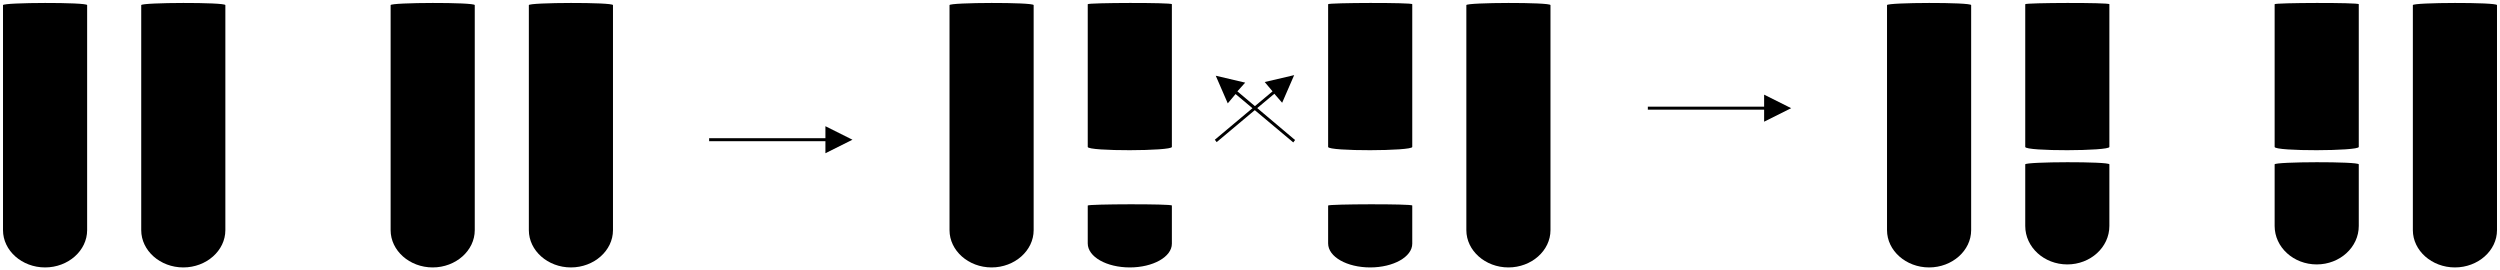 <?xml version="1.0" encoding="utf-8"?>
<!-- Generator: Adobe Illustrator 21.0.0, SVG Export Plug-In . SVG Version: 6.00 Build 0)  -->
<svg version="1.1" id="Layer_1" xmlns="http://www.w3.org/2000/svg" xmlns:xlink="http://www.w3.org/1999/xlink" x="0px" y="0px"
	 viewBox="0 0 832 90" style="enable-background:new 0 0 832 90;" xml:space="preserve">
<style type="text/css">
	.st0{fill:none;stroke:#0BA6BF;stroke-width:2;stroke-linecap:round;stroke-linejoin:round;}
	.st1{fill:none;stroke:#0B42BF;stroke-width:2;stroke-linecap:round;stroke-linejoin:round;}
	.st2{fill:#979797;}
</style>
<title>image1</title>
<desc>Created with Sketch.</desc>
<g id="main-pages">
	<g id="PGT-SR-Page" transform="translate(-328, -1570)">
		<g id="_x30_4---wich-dosorders" transform="translate(0, 1152)">
			<g id="image1" transform="translate(329, 419)">
				<g id="Group-3-Copy-9">
					<path id="Stroke-13" className="st0" d="M0,0.7v74.9C0,82.4,6.3,88,14,88c7.7,0,14-5.6,14-12.4V0.7C28-0.3,0-0.2,0,0.7z"/>
					<path id="Stroke-13-Copy-4" className="st0" d="M4,6.6v65.5C4,78.1,8.5,83,14,83c5.5,0,10-4.9,10-10.9V6.6C24,5.7,4,5.9,4,6.6z"/>
				</g>
				<g id="Group-3-Copy-10" transform="translate(46, 0)">
					<path id="Stroke-13_1_" className="st0" d="M0,0.7v74.9C0,82.4,6.3,88,14,88c7.7,0,14-5.6,14-12.4V0.7C28-0.3,0-0.2,0,0.7z"/>
					<path id="Stroke-13-Copy-4_1_" className="st0" d="M4,6.6v65.5C4,78.1,8.5,83,14,83c5.5,0,10-4.9,10-10.9V6.6C24,5.7,4,5.9,4,6.6z"
						/>
				</g>
				<g id="Group-3-Copy-13" transform="translate(315, 0)">
					<path id="Stroke-13_2_" className="st0" d="M0,0.7v74.9C0,82.4,6.3,88,14,88c7.7,0,14-5.6,14-12.4V0.7C28-0.3,0-0.2,0,0.7z"/>
					<path id="Stroke-13-Copy-4_2_" className="st0" d="M4,6.6v65.5C4,78.1,8.5,83,14,83c5.5,0,10-4.9,10-10.9V6.6C24,5.7,4,5.9,4,6.6z"
						/>
				</g>
				<g id="Group-3-Copy-19" transform="translate(627, 0)">
					<path id="Stroke-13_3_" className="st0" d="M0,0.7v74.9C0,82.4,6.3,88,14,88c7.7,0,14-5.6,14-12.4V0.7C28-0.3,0-0.2,0,0.7z"/>
					<path id="Stroke-13-Copy-4_3_" className="st0" d="M4,6.6v65.5C4,78.1,8.5,83,14,83c5.5,0,10-4.9,10-10.9V6.6C24,5.7,4,5.9,4,6.6z"
						/>
				</g>
				<g id="Group-3-Copy-15" transform="translate(361, 67)">
					<path id="Stroke-13_4_" className="st0" d="M0,0.4v12.6C0,17.5,6.3,21,14,21c7.7,0,14-3.5,14-7.9V0.4C28-0.2,0-0.1,0,0.4z"/>
					<path id="Stroke-13-Copy-4_4_" className="st0" d="M4,5.3v5.3c0,3,4.5,5.4,10,5.4c5.5,0,10-2.4,10-5.4V5.3C24,4.9,4,4.9,4,5.3z"/>
				</g>
				<g id="Group-3-Copy-17" transform="translate(441, 67)">
					<path id="Stroke-13_5_" className="st1" d="M0,0.4v12.6C0,17.5,6.3,21,14,21c7.7,0,14-3.5,14-7.9V0.4C28-0.2,0-0.1,0,0.4z"/>
					<path id="Stroke-13-Copy-4_5_" className="st1" d="M4,5.3v5.3c0,3,4.5,5.4,10,5.4c5.5,0,10-2.4,10-5.4V5.3C24,4.9,4,4.9,4,5.3z"/>
				</g>
				<g id="Group-3-Copy-14" transform="translate(361, 0)">
					<path id="Stroke-13_6_" className="st0" d="M0,0.4v47.5c0,1.5,28,1.4,28,0V0.4C28-0.2,0-0.1,0,0.4z"/>
					<path id="Stroke-13-Copy-4_6_" className="st0" d="M4,5.4v38c0,0.8,20,0.8,20,0v-38C24,4.8,4,4.9,4,5.4z"/>
				</g>
				<g id="Group-3-Copy-21" transform="translate(673, 53)">
					<path id="Stroke-13_7_" className="st1" d="M0,0.7v20.5C0,28.3,6.3,34,14,34c7.7,0,14-5.7,14-12.8V0.7C28-0.3,0-0.2,0,0.7z"/>
					<path id="Stroke-13-Copy-4_7_" className="st1" d="M4,5.7v11.6C4,23.8,8.5,29,14,29c5.5,0,10-5.2,10-11.7V5.7C24,4.7,4,4.9,4,5.7z"
						/>
				</g>
				<g id="Group-3-Copy-23" transform="translate(756, 53)">
					<path id="Stroke-13_8_" className="st0" d="M0,0.7v20.5C0,28.3,6.3,34,14,34c7.7,0,14-5.7,14-12.8V0.7C28-0.3,0-0.2,0,0.7z"/>
					<path id="Stroke-13-Copy-4_8_" className="st0" d="M4,5.7v11.6C4,23.8,8.5,29,14,29c5.5,0,10-5.2,10-11.7V5.7C24,4.7,4,4.9,4,5.7z"
						/>
				</g>
				<g id="Group-3-Copy-20" transform="translate(673, 0)">
					<path id="Stroke-13_9_" className="st0" d="M0,0.4v47.5c0,1.5,28,1.4,28,0V0.4C28-0.2,0-0.1,0,0.4z"/>
					<path id="Stroke-13-Copy-4_9_" className="st0" d="M4,5.4v38c0,0.8,20,0.8,20,0v-38C24,4.8,4,4.9,4,5.4z"/>
				</g>
				<g id="Group-3-Copy-24" transform="translate(756, 0)">
					<path id="Stroke-13_10_" className="st1" d="M0,0.4v47.5c0,1.5,28,1.4,28,0V0.4C28-0.2,0-0.1,0,0.4z"/>
					<path id="Stroke-13-Copy-4_10_" className="st1" d="M4,5.4v38c0,0.8,20,0.8,20,0v-38C24,4.8,4,4.9,4,5.4z"/>
				</g>
				<g id="Group-3-Copy-18" transform="translate(441, 0)">
					<path id="Stroke-13_11_" className="st1" d="M0,0.4v47.5c0,1.5,28,1.4,28,0V0.4C28-0.2,0-0.1,0,0.4z"/>
					<path id="Stroke-13-Copy-4_11_" className="st1" d="M4,5.4v38c0,0.8,20,0.8,20,0v-38C24,4.8,4,4.9,4,5.4z"/>
				</g>
				<g id="Group-3-Copy-11" transform="translate(129, 0)">
					<path id="Stroke-13_12_" className="st1" d="M0,0.7v74.9C0,82.4,6.3,88,14,88c7.7,0,14-5.6,14-12.4V0.7C28-0.3,0-0.2,0,0.7z"/>
					<path id="Stroke-13-Copy-4_12_" className="st1" d="M4,6.6v65.5C4,78.1,8.5,83,14,83c5.5,0,10-4.9,10-10.9V6.6C24,5.7,4,5.9,4,6.6z
						"/>
				</g>
				<g id="Group-3-Copy-12" transform="translate(175, 0)">
					<path id="Stroke-13_13_" className="st1" d="M0,0.7v74.9C0,82.4,6.3,88,14,88c7.7,0,14-5.6,14-12.4V0.7C28-0.3,0-0.2,0,0.7z"/>
					<path id="Stroke-13-Copy-4_13_" className="st1" d="M4,6.6v65.5C4,78.1,8.5,83,14,83c5.5,0,10-4.9,10-10.9V6.6C24,5.7,4,5.9,4,6.6z
						"/>
				</g>
				<g id="Group-3-Copy-16" transform="translate(487, 0)">
					<path id="Stroke-13_14_" className="st1" d="M0,0.7v74.9C0,82.4,6.3,88,14,88c7.7,0,14-5.6,14-12.4V0.7C28-0.3,0-0.2,0,0.7z"/>
					<path id="Stroke-13-Copy-4_14_" className="st1" d="M4,6.6v65.5C4,78.1,8.5,83,14,83c5.5,0,10-4.9,10-10.9V6.6C24,5.7,4,5.9,4,6.6z
						"/>
				</g>
				<g id="Group-3-Copy-22" transform="translate(802, 0)">
					<path id="Stroke-13_15_" className="st1" d="M0,0.7v74.9C0,82.4,6.3,88,14,88c7.7,0,14-5.6,14-12.4V0.7C28-0.3,0-0.2,0,0.7z"/>
					<path id="Stroke-13-Copy-4_15_" className="st1" d="M4,6.6v65.5C4,78.1,8.5,83,14,83c5.5,0,10-4.9,10-10.9V6.6C24,5.7,4,5.9,4,6.6z
						"/>
				</g>
				<path id="Line-Copy-3" className="st2" d="M586.1,35.5h-38.7v-1h38.7v-4l9,4.5l-9,4.5V35.5z"/>
				<path id="Line-Copy" className="st2" d="M410.8,29.4L430,45.6l-0.6,0.8l-19.2-16.1l-2.6,3.1l-4-9.2l9.8,2.3L410.8,29.4z"/>
				<path id="Line" className="st2" d="M273.7,46H235v-1h38.7v-4l9,4.5l-9,4.5V46z"/>
			</g>
		</g>
	</g>
</g>
<path id="Line-Copy-2_1_" className="st2" d="M424.1,31.2l-19.2,16.1l-0.6-0.8l19.2-16.1l-2.6-3.1l9.8-2.3l-4,9.2L424.1,31.2z"/>
</svg>
